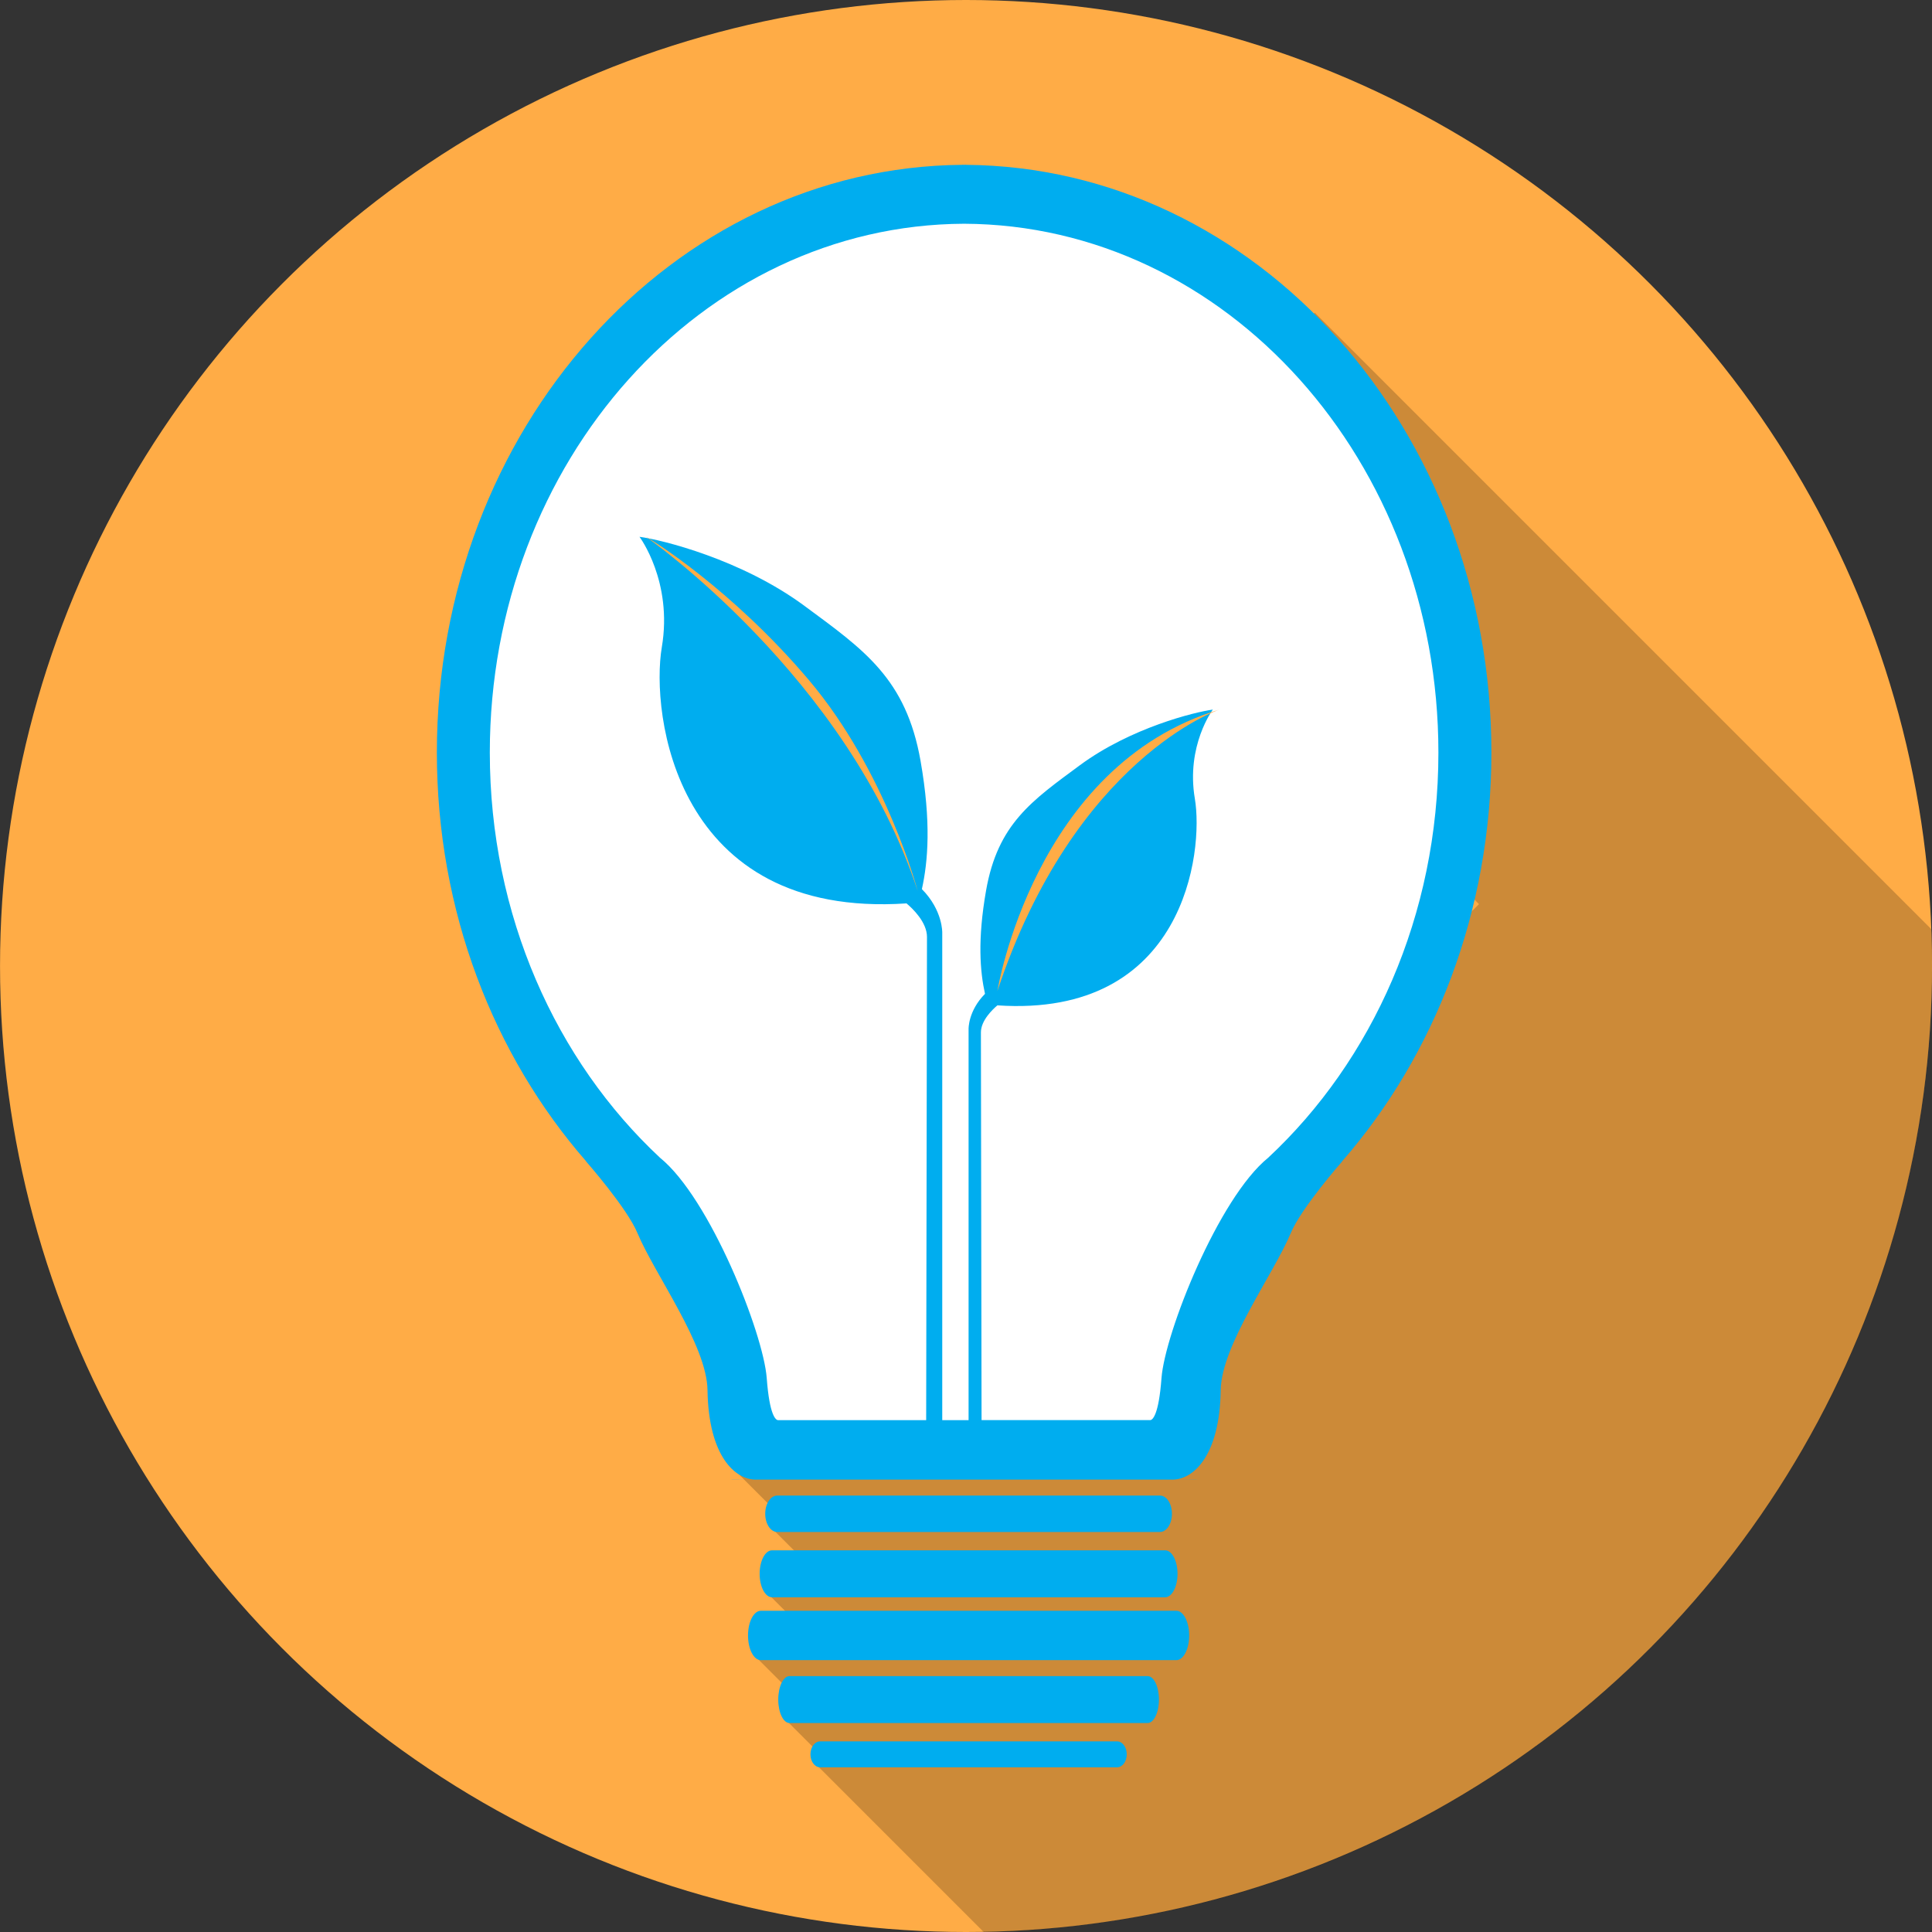 <?xml version="1.0" encoding="utf-8"?>
<!-- Generator: Adobe Illustrator 16.0.0, SVG Export Plug-In . SVG Version: 6.00 Build 0)  -->
<!DOCTYPE svg PUBLIC "-//W3C//DTD SVG 1.1//EN" "http://www.w3.org/Graphics/SVG/1.1/DTD/svg11.dtd">
<svg version="1.1" xmlns="http://www.w3.org/2000/svg" xmlns:xlink="http://www.w3.org/1999/xlink" x="0px" y="0px"
	 width="299.99px" height="299.99px" viewBox="0 0 299.99 299.99" enable-background="new 0 0 299.99 299.99" xml:space="preserve">
<rect x="0" y="0" width="299.99" height="299.99" fill="#333333" stroke="none"/>
<g id="Calque_5" display="none">
	<rect x="-94.839" y="-64.839" display="inline" fill="#D66565" width="524" height="490.667"/>
</g>
<g id="Calque_1" display="none">
	<circle display="inline" fill="#BABABA" cx="149.995" cy="149.995" r="149.995"/>
</g>
<g id="Calque_6" display="none">
	<circle display="inline" fill="#FFFFFF" cx="150.094" cy="150.091" r="95.497"/>
</g>
<g id="Calque_7">
</g>
<g id="Calque_8">
	<g id="Calque_1_1_">
		<circle fill="#FFAC46" cx="149.999" cy="149.995" r="149.995"/>
	</g>
	<path opacity="0.2" d="M299.869,144.264l-95.713-95.713l-10.961,10.961l6.703,6.704l-8.963,8.963l1.774,1.774l-6.559,6.559
		l1.98,1.98l-6.687,6.686l48.204,48.205l-87.476,87.476l-3.934-3.934l-3.297,3.297l-10.337-10.338l-10.961,10.961l8.083,8.083
		l-1.625,1.625l4.399,4.399l-5.387,5.388l4.246,4.246l-5.842,5.842l7.042,7.042L122,267.033l5.859,5.859l-1.109,1.109l25.989,25.988
		c63.523-1.14,117.409-41.761,138.145-98.373c1.211-3.309,2.306-6.674,3.286-10.087c0.643-2.237,1.232-4.497,1.772-6.776
		c0.87-3.674,1.607-7.398,2.202-11.171c1.21-7.674,1.846-15.539,1.846-23.553C299.99,148.098,299.941,146.178,299.869,144.264z"/>
	<g id="Calque_3_1_">
		<polygon fill="#FFFFFF" points="76.499,136.995 89.499,169.995 103.249,183.995 116.249,211.245 117.749,223.245 181.749,224.995 
			186.249,209.495 196.999,188.745 214.499,166.212 227.749,131.245 224.999,85.745 206.999,56.745 177.249,36.245 142.499,31.245 
			119.821,39.245 97.499,55.245 83.249,74.495 74.999,102.995 		"/>
	</g>
	<g id="Calque_2">
		<g>
			<path fill="#00ADEF" d="M120.674,237.876h29.149h1.148h29.148c1.023,0,1.854-1.268,1.854-2.828c0-1.56-0.828-2.825-1.854-2.825
				h-29.148h-1.148h-29.149c-1.023,0-1.854,1.266-1.854,2.825C118.821,236.608,119.651,237.876,120.674,237.876z"/>
			<path fill="#00ADEF" d="M182.663,250.114h-31.689h-1.15h-31.69c-1.098,0-1.987,1.717-1.987,3.834c0,2.113,0.891,3.83,1.987,3.83
				h31.69h1.15h31.689c1.098,0,1.986-1.717,1.986-3.83C184.649,251.831,183.76,250.114,182.663,250.114z"/>
			<path fill="#00ADEF" d="M178.198,260.255h-27.227h-1.148h-27.228c-0.97,0-1.754,1.632-1.754,3.646
				c0,2.008,0.784,3.643,1.754,3.643h27.228h1.148h27.227c0.969,0,1.756-1.635,1.756-3.643
				C179.954,261.885,179.167,260.255,178.198,260.255z"/>
			<path fill="#00ADEF" d="M119.874,248.014h29.949h1.148h29.947c1.064,0,1.922-1.634,1.922-3.644c0-2.014-0.857-3.643-1.922-3.643
				h-29.947h-1.148h-29.949c-1.062,0-1.921,1.629-1.921,3.643C117.952,246.382,118.813,248.014,119.874,248.014z"/>
			<path fill="#00ADEF" d="M173.466,270.393h-22.486h-1.164h-22.486c-0.822,0-1.488,0.899-1.488,2.01s0.666,2.012,1.488,2.012
				h22.486h1.164h22.486c0.824,0,1.49-0.901,1.49-2.012S174.29,270.393,173.466,270.393z"/>
			<path fill="#00ADEF" d="M113.657,229.747h3.685c0.041,0-3.829-0.02-3.789-0.021C113.587,229.727,113.621,229.747,113.657,229.747
				z"/>
			<path fill="#00ADEF" d="M185.854,229.725c0.039,0.002-3.828,0.021-3.787,0.021h3.684
				C185.788,229.747,185.821,229.727,185.854,229.725z"/>
			<path fill="#00ADEF" d="M231.575,116.853c0-50.186-36.469-90.902-81.576-91.259v-0.009c-0.1,0-0.195,0.004-0.295,0.004
				c-0.098,0-0.195-0.004-0.293-0.004v0.009c-45.108,0.356-81.577,41.073-81.577,91.259c0,24.683,8.847,47.048,23.184,63.474H90.99
				c0,0,6.424,7.303,8.004,11.174c2.715,6.439,10.759,17.361,10.863,24.332c0.155,10.394,4.364,13.914,7.483,13.914h31.677h1.372
				h31.678c3.119,0,7.326-3.521,7.482-13.914c0.105-6.971,8.148-17.893,10.863-24.332c1.58-3.871,8.004-11.174,8.004-11.174h-0.025
				C222.727,163.901,231.575,141.535,231.575,116.853z M196.905,179.776c-7.723,6.258-16.033,27.225-16.555,34.211
				c-0.434,5.828-1.406,6.469-1.719,6.521h-26.219c-0.018-9.797-0.102-58.1-0.102-60.2c0-1.851,1.803-3.562,2.561-4.201
				c29.109,1.951,32.047-23.898,30.658-32.093c-1.396-8.243,2.793-13.832,2.793-13.832c-2.738,0.358-12.766,2.812-20.678,8.662
				c-7.42,5.484-12.717,9.082-14.531,19.422c-1.348,7.672-0.936,12.575-0.168,16.052c-2.637,2.672-2.549,5.467-2.549,5.467v60.725
				h-0.008h-1.373h-2.708v-75.68c0,0,0.109-3.464-3.16-6.773c0.949-4.31,1.464-10.388-0.206-19.896
				c-2.251-12.815-8.815-17.275-18.011-24.073c-9.809-7.251-22.235-10.291-25.632-10.736c0,0,5.195,6.927,3.464,17.145
				c-1.721,10.156,1.921,42.194,37.996,39.777c0.942,0.794,3.179,2.917,3.179,5.208c0,2.636-0.107,63.899-0.127,75.029h-23.037
				c-0.313-0.053-1.285-0.692-1.719-6.521c-0.521-6.986-8.833-27.953-16.557-34.211c-16.161-15.064-26.442-37.656-26.442-62.923
				c0-45.246,32.946-81.938,73.645-82.115c40.699,0.177,73.646,36.869,73.646,82.115C223.35,142.12,213.069,164.712,196.905,179.776
				z"/>
		</g>
	</g>
	<g id="Calque_4_1_">
		<g>
			<path fill="#FFAC46" d="M100.301,83.348c0,0,31.368,21.771,42.198,55.021c0,0-4.917-18.625-16.917-32.792
				S101.02,83.702,100.301,83.348z"/>
			<path fill="#FFAC46" d="M154.874,153.87c12-36.125,34.451-43.688,34.451-43.688C160.524,118.867,154.874,153.87,154.874,153.87z"
				/>
		</g>
	</g>
</g>
<g id="repères">
</g>
</svg>
